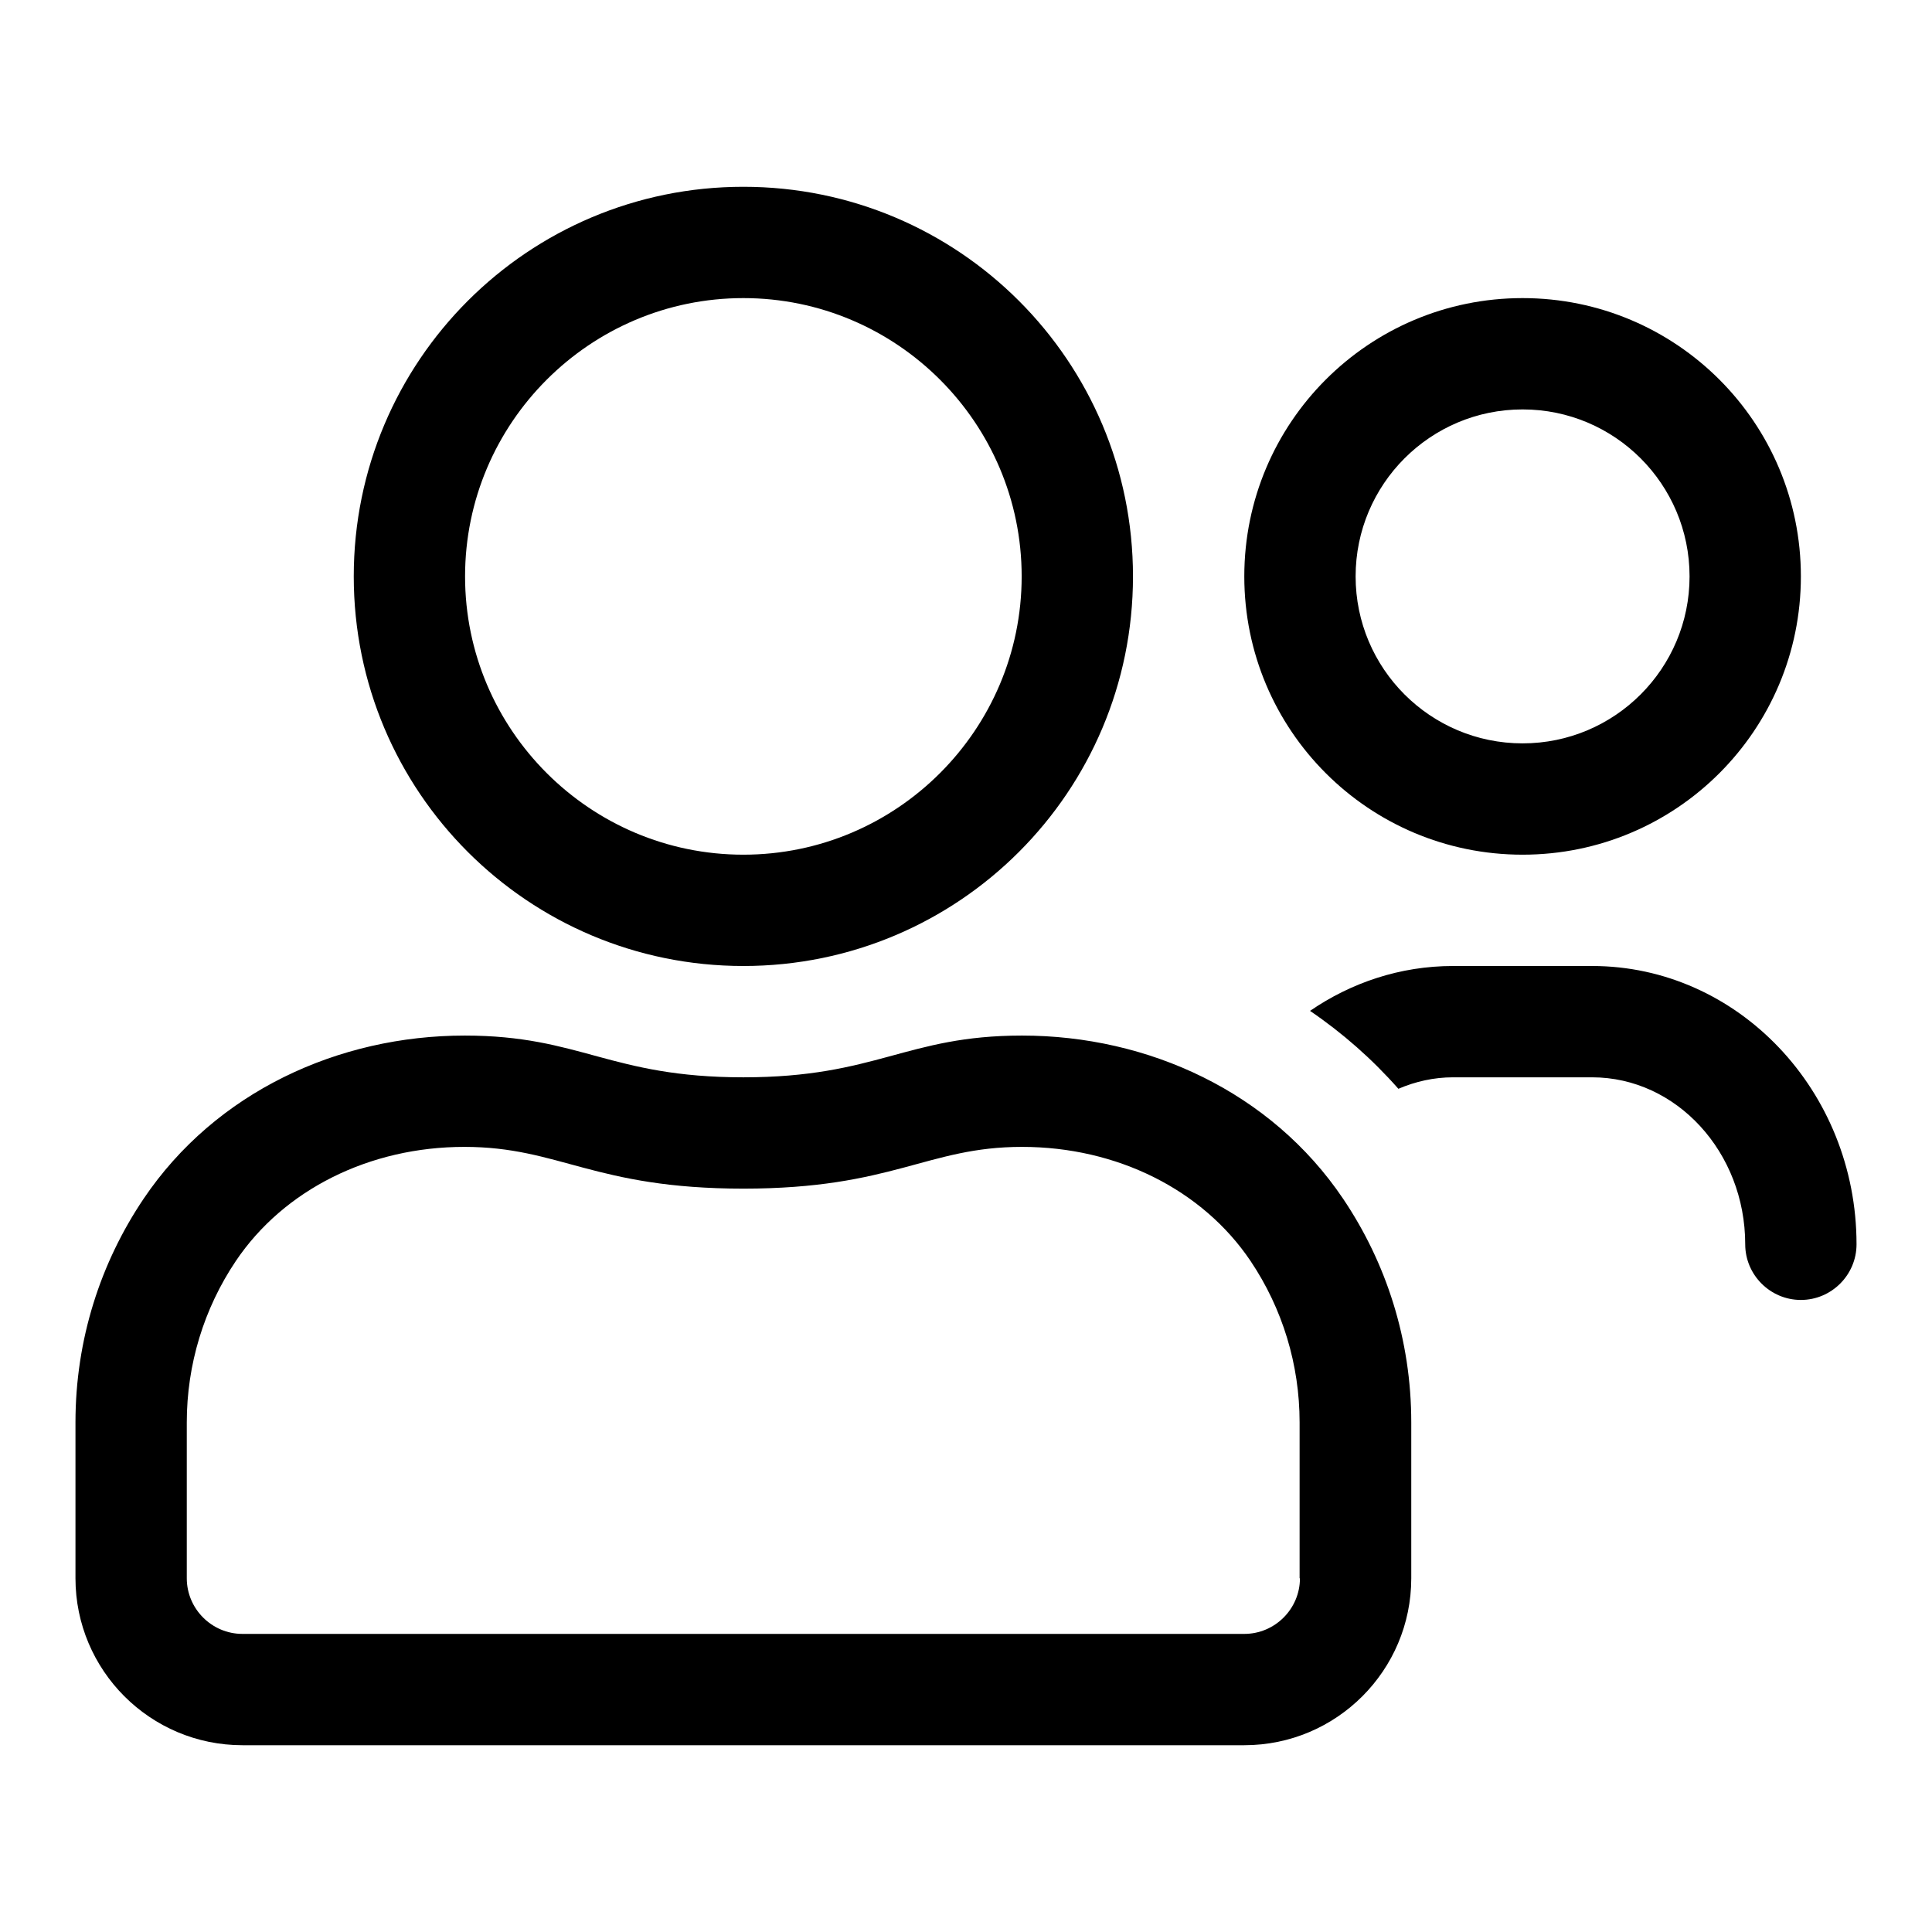 <?xml version="1.0" encoding="UTF-8" standalone="no"?>
<!DOCTYPE svg PUBLIC "-//W3C//DTD SVG 1.1//EN" "http://www.w3.org/Graphics/SVG/1.1/DTD/svg11.dtd">
<svg width="100%" height="100%" viewBox="0 0 128 128" version="1.1" xmlns="http://www.w3.org/2000/svg" xmlns:xlink="http://www.w3.org/1999/xlink" xml:space="preserve" xmlns:serif="http://www.serif.com/" style="fill-rule:evenodd;clip-rule:evenodd;stroke-linejoin:round;stroke-miterlimit:2;">
    <path d="M100.875,56.625C111.062,56.625 119.313,48.374 119.313,38.188C119.313,28.001 111.062,19.75 100.875,19.75C90.688,19.75 82.438,28.001 82.438,38.188C82.438,48.374 90.688,56.625 100.875,56.625ZM100.875,27.125C106.982,27.125 111.938,32.08 111.938,38.188C111.938,44.295 106.982,49.25 100.875,49.25C94.768,49.25 89.813,44.295 89.813,38.188C89.813,32.08 94.768,27.125 100.875,27.125ZM49.25,64C63.516,64 75.063,52.454 75.063,38.188C75.063,23.921 63.516,12.375 49.25,12.375C34.984,12.375 23.437,23.921 23.437,38.188C23.437,52.454 34.984,64 49.25,64ZM49.25,19.75C59.414,19.75 67.688,28.024 67.688,38.188C67.688,48.351 59.414,56.625 49.25,56.625C39.086,56.625 30.812,48.351 30.812,38.188C30.812,28.024 39.086,19.75 49.25,19.75ZM105.484,64L96.266,64C92.763,64 89.513,65.106 86.793,66.973C88.96,68.448 90.919,70.177 92.647,72.136C93.777,71.652 94.998,71.375 96.266,71.375L105.484,71.375C111.062,71.375 115.625,76.33 115.625,82.438C115.625,84.466 117.284,86.125 119.313,86.125C121.341,86.125 123,84.466 123,82.438C123,72.274 115.141,64 105.484,64ZM67.711,68.609C60.013,68.609 58.1,71.375 49.25,71.375C40.4,71.375 38.487,68.609 30.789,68.609C22.423,68.609 14.288,72.343 9.517,79.418C6.659,83.659 5,88.752 5,94.238L5,104.563C5,110.67 9.955,115.625 16.062,115.625L82.438,115.625C88.545,115.625 93.5,110.67 93.5,104.563L93.5,94.238C93.5,88.752 91.841,83.659 88.983,79.418C84.212,72.343 76.077,68.609 67.711,68.609ZM86.125,104.563C86.125,106.591 84.466,108.25 82.438,108.25L16.062,108.25C14.034,108.25 12.375,106.591 12.375,104.563L12.375,94.238C12.375,90.412 13.504,86.701 15.625,83.544C18.805,78.819 24.475,75.984 30.766,75.984C37.081,75.984 39.34,78.75 49.25,78.75C59.16,78.75 61.419,75.984 67.711,75.984C74.002,75.984 79.672,78.819 82.852,83.544C84.973,86.701 86.102,90.412 86.102,94.238L86.102,104.563L86.125,104.563Z" style="fill-rule:nonzero;"/>
</svg>
